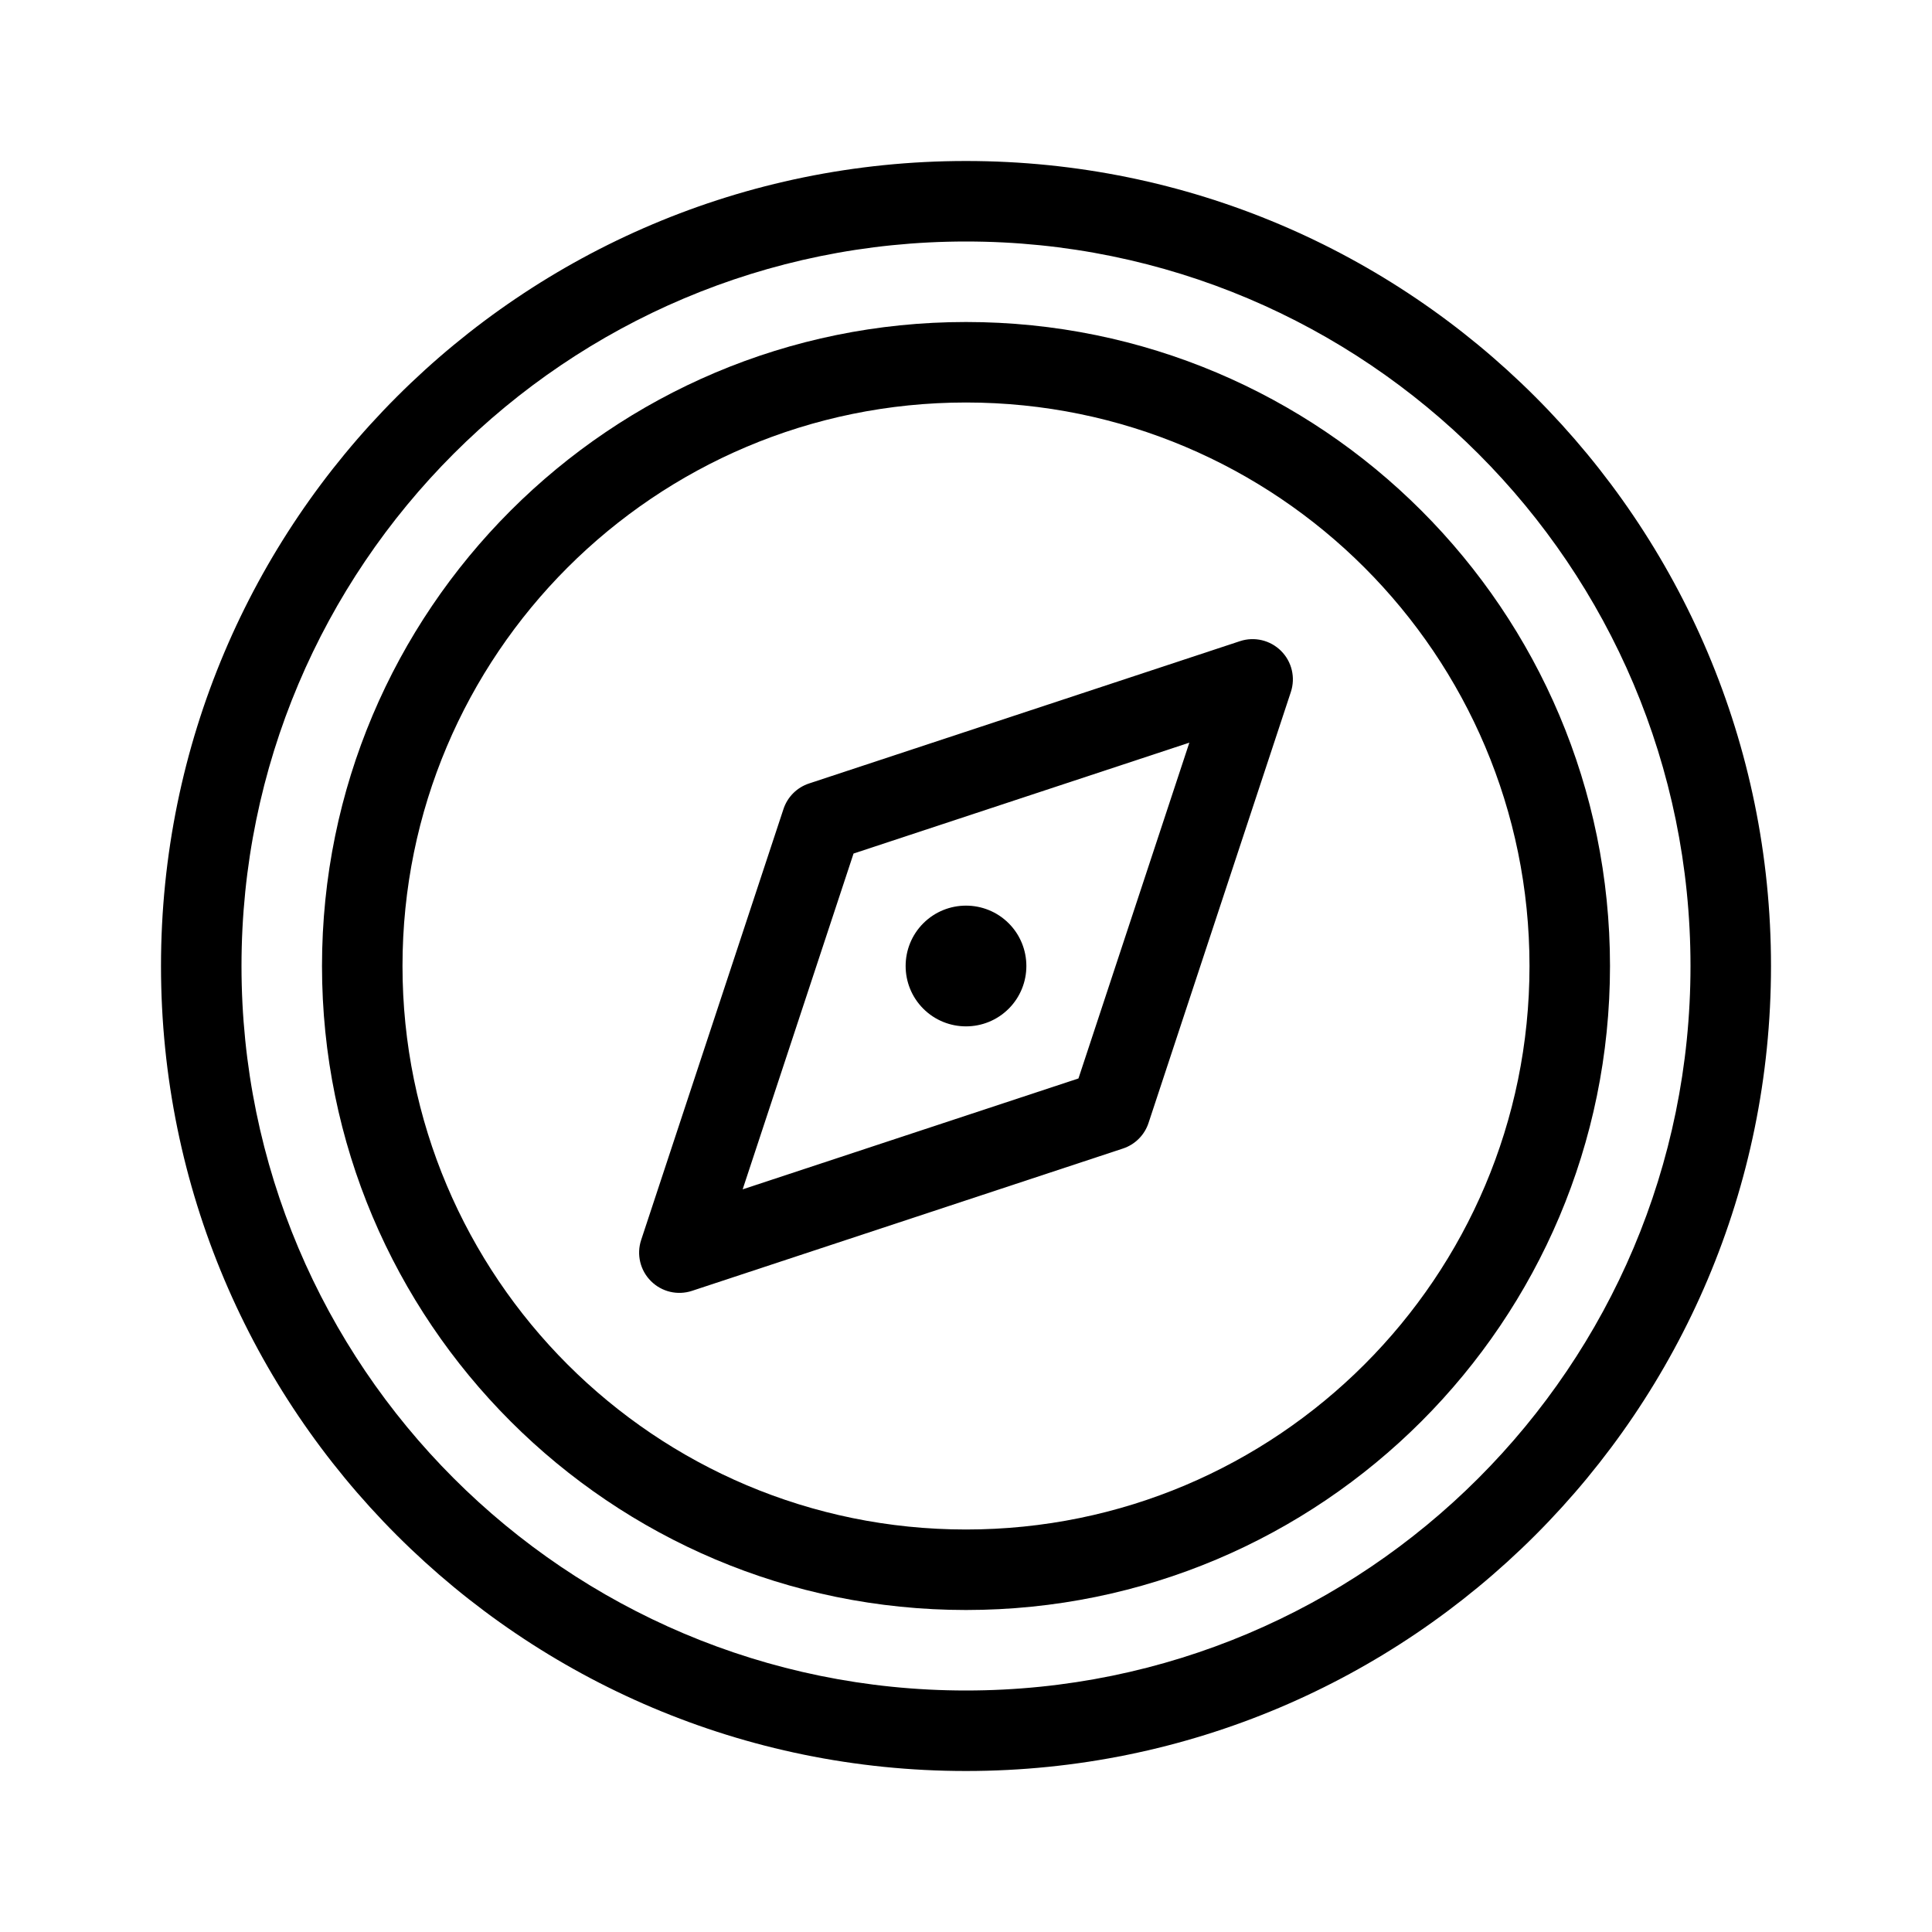 <svg width="48" height="48" viewBox="0 0 48 48" fill="none" xmlns="http://www.w3.org/2000/svg">
<path d="M22.939 25.061C22.354 24.475 22.354 23.525 22.939 22.939C23.525 22.354 24.475 22.354 25.061 22.939C25.646 23.525 25.646 24.475 25.061 25.061C24.475 25.646 23.525 25.646 22.939 25.061Z" fill="black"/>
<path fill-rule="evenodd" clip-rule="evenodd" d="M32.071 17.192C32.189 16.834 32.096 16.439 31.828 16.172C31.561 15.905 31.166 15.811 30.808 15.929L20.101 19.465C19.8 19.564 19.564 19.8 19.465 20.101L15.929 30.808C15.811 31.166 15.904 31.561 16.172 31.828C16.439 32.096 16.834 32.189 17.192 32.071L27.899 28.535C28.2 28.436 28.436 28.2 28.535 27.899L32.071 17.192ZM21.206 21.206L29.549 18.451L26.794 26.794L18.451 29.549L21.206 21.206Z" fill="black"/>
<path fill-rule="evenodd" clip-rule="evenodd" d="M24 8C15.163 8 8 15.163 8 24C8 32.837 15.163 40 24 40C32.837 40 40 32.837 40 24C40 15.163 32.837 8 24 8ZM10 24C10 16.268 16.268 10 24 10C31.732 10 38 16.268 38 24C38 31.732 31.732 38 24 38C16.268 38 10 31.732 10 24Z" fill="black"/>
<path fill-rule="evenodd" clip-rule="evenodd" d="M24 4C12.954 4 4 12.954 4 24C4 35.046 12.954 44 24 44C35.046 44 44 35.046 44 24C44 12.954 35.046 4 24 4ZM6 24C6 14.059 14.059 6 24 6C33.941 6 42 14.059 42 24C42 33.941 33.941 42 24 42C14.059 42 6 33.941 6 24Z" fill="black"/>
</svg>
